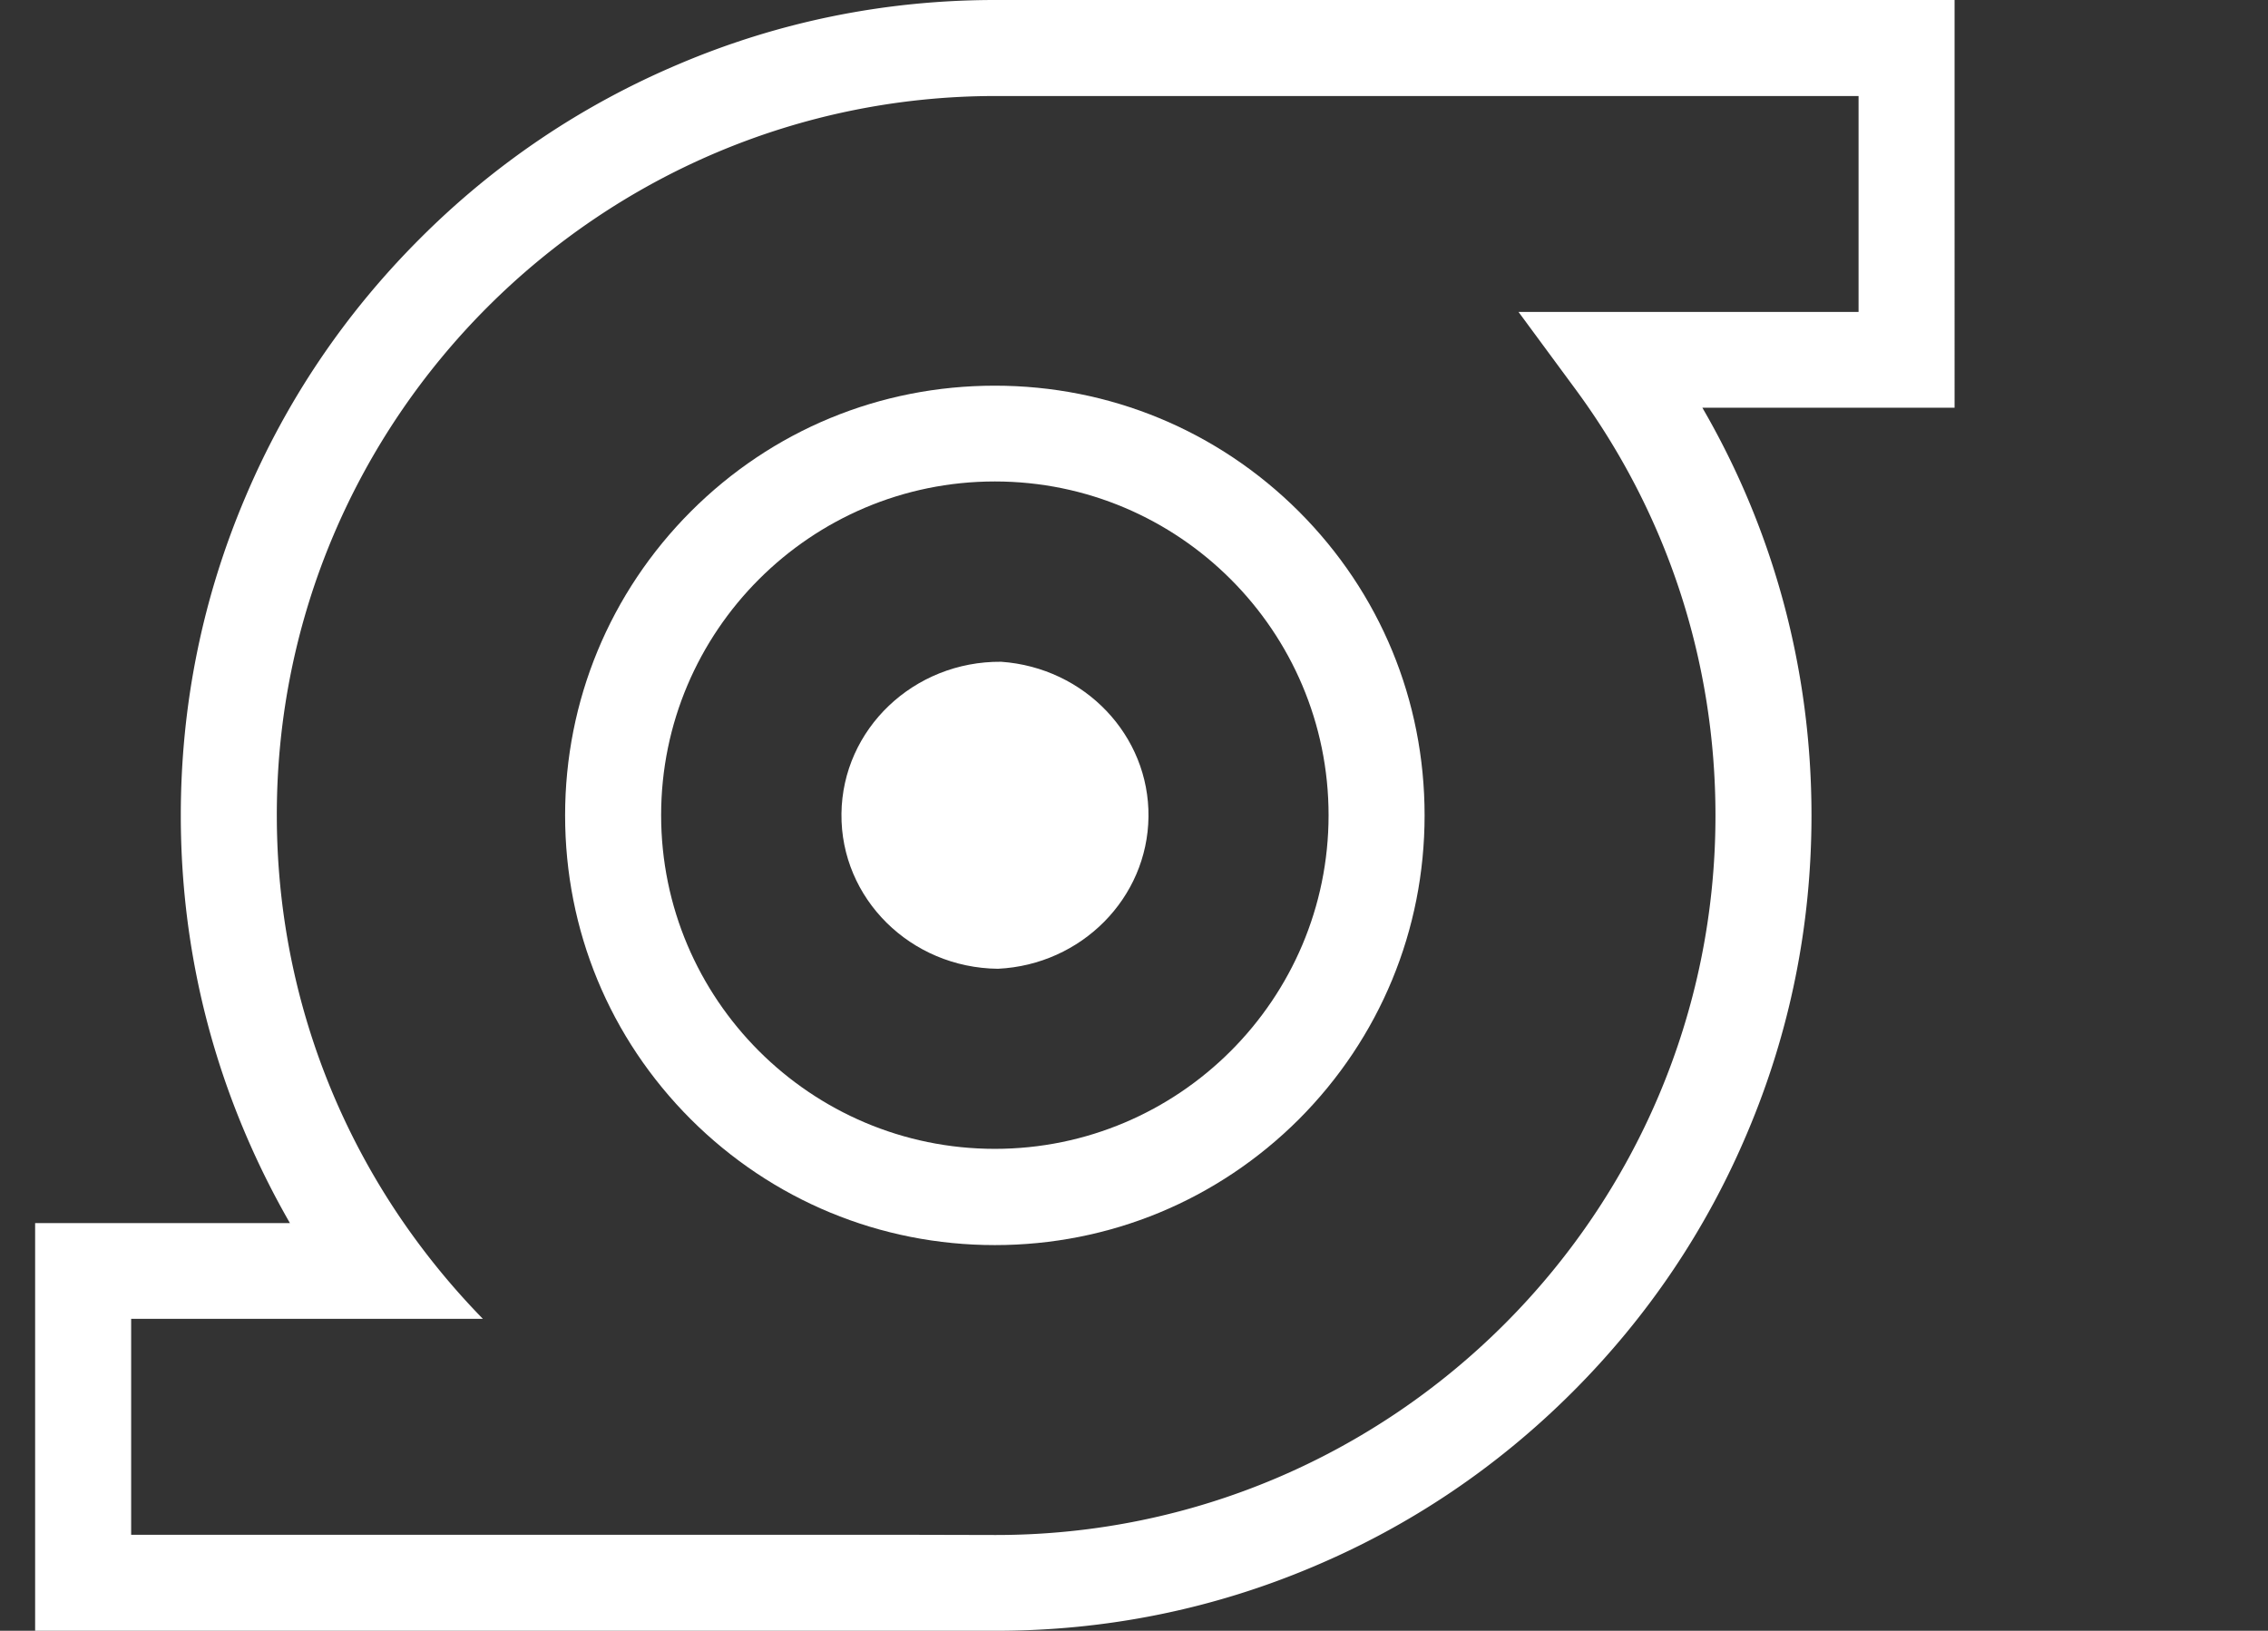 <?xml version="1.0" standalone="no"?><!DOCTYPE svg PUBLIC "-//W3C//DTD SVG 1.1//EN" "http://www.w3.org/Graphics/SVG/1.1/DTD/svg11.dtd"><svg t="1641384639816" class="icon" viewBox="0 0 1424 1024" version="1.1" xmlns="http://www.w3.org/2000/svg" p-id="44561" xmlns:xlink="http://www.w3.org/1999/xlink" width="278.125" height="200"><rect x="0" y="0" width="1424" height="1024" fill="#333333" stroke="none"/><defs><style type="text/css"></style></defs><path d="M1227.212 0H624.928c-68.962 0-135.867 13.528-198.8 40.29-60.876 25.732-115.722 62.64-162.629 109.693-47.053 47.053-83.96 101.753-109.693 162.775-26.762 63.081-40.29 130.132-40.29 199.242s13.528 136.16 40.29 199.242A522.733 522.733 0 0 0 182.038 768H22.056v256H625.37c69.11 0 136.161-13.528 199.242-40.29 61.023-25.732 115.722-62.64 162.776-109.693 47.053-47.053 83.96-101.753 109.693-162.775 26.761-63.081 40.29-130.132 40.29-199.242 0-91.019-23.527-178.509-68.522-256h158.364V0m-663.16 963.713H82.344V828.14H303.2a464.7 464.7 0 0 1-49.7-60.287c-50.288-72.786-79.696-161.011-79.696-256-0.147-248.942 202.623-451.566 451.565-451.566h541.556V195.86H953.42l35.437 48.083c57.64 78.079 88.225 170.862 88.225 268.204 0 249.09-202.624 451.713-451.713 451.713h-1.029l-60.287-0.147z" p-id="44562" fill="#ffffff"></path><path d="M528.322 510.97c-0.589 53.23 43.377 96.754 98.224 97.342 52.494-2.5 93.96-44.406 94.548-95.43 0.588-51.023-39.996-93.665-92.49-97.342-54.846-0.44-99.694 42.202-100.282 95.43z" p-id="44563" fill="#ffffff"></path><path d="M624.634 781.822c-72.05 0-139.837-28.085-190.86-78.962-51.024-51.023-78.962-118.662-78.962-190.86 0-72.05 28.085-139.837 78.962-190.86 51.023-51.024 118.663-78.962 190.86-78.962 72.05 0 139.837 28.085 190.86 78.962 51.024 51.023 78.962 118.662 78.962 190.86 0 72.05-28.085 139.837-78.961 190.86-51.024 50.877-118.81 78.962-190.86 78.962z m0-479.504c-115.575 0-209.535 93.96-209.535 209.535s93.96 209.535 209.535 209.535 209.535-93.96 209.535-209.535-93.96-209.535-209.535-209.535z" p-id="44564" fill="#ffffff"></path></svg>